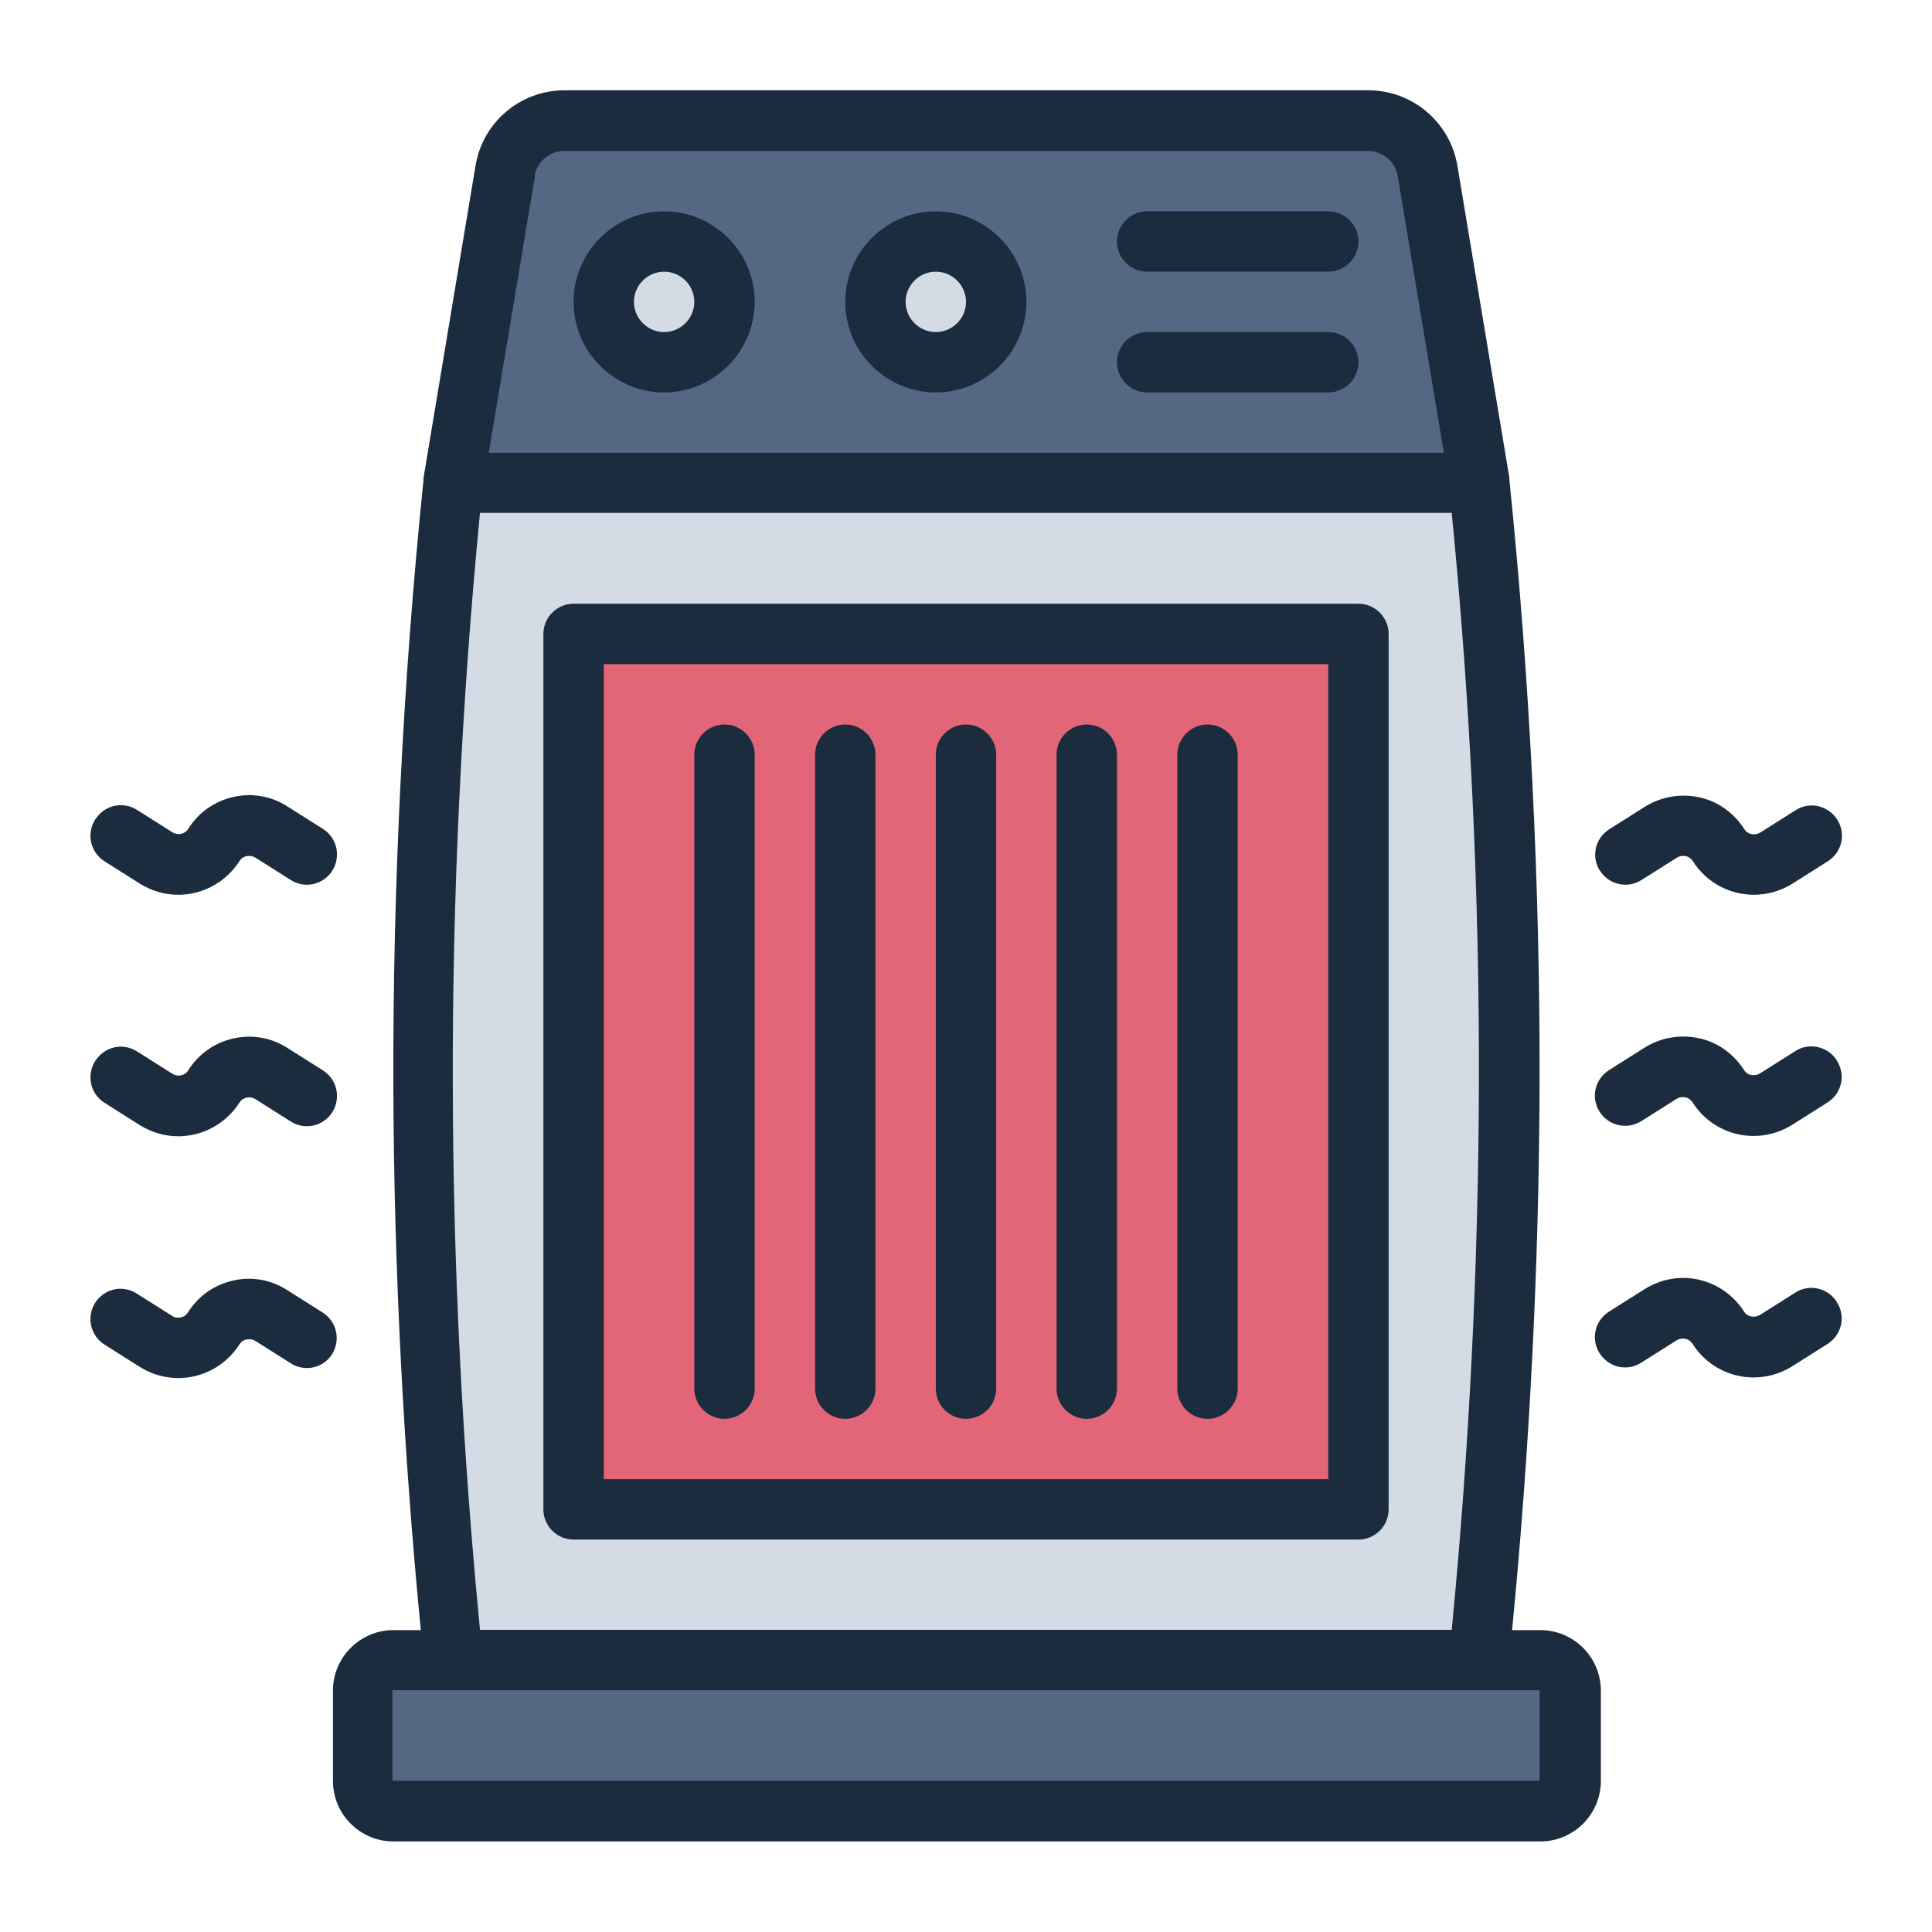 <?xml version="1.0" encoding="UTF-8"?><svg id="Filled_Line" xmlns="http://www.w3.org/2000/svg" viewBox="0 0 64 64"><defs><style>.cls-1{fill:#536882;}.cls-1,.cls-2,.cls-3,.cls-4{stroke-width:0px;}.cls-2{fill:#1a2c3d;}.cls-3{fill:#e26677;}.cls-4{fill:#d3dce5;}</style></defs><rect class="cls-1" x="12" y="55" width="40" height="5" rx="1" ry="1"/><path class="cls-4" d="m49,55H15c-.59-5.76-.98-12.12-1-19-.02-7.27.38-13.96,1-20h34c.62,6.04,1.02,12.73,1,20-.02,6.88-.41,13.24-1,19Z"/><path class="cls-1" d="m49,16H15l1.72-10.33c.16-.96,1-1.67,1.97-1.67h26.61c.98,0,1.81.71,1.97,1.67l1.72,10.33Z"/><circle class="cls-4" cx="22" cy="10" r="2"/><circle class="cls-4" cx="31" cy="10" r="2"/><rect class="cls-3" x="19" y="21" width="26" height="29"/><path class="cls-2" d="m45,20h-26c-.55,0-1,.45-1,1v29c0,.55.45,1,1,1h26c.55,0,1-.45,1-1v-29c0-.55-.45-1-1-1Zm-1,29h-24v-27h24v27Zm-21-3v-21c0-.55.45-1,1-1s1,.45,1,1v21c0,.55-.45,1-1,1s-1-.45-1-1Zm4,0v-21c0-.55.45-1,1-1s1,.45,1,1v21c0,.55-.45,1-1,1s-1-.45-1-1Zm4,0v-21c0-.55.45-1,1-1s1,.45,1,1v21c0,.55-.45,1-1,1s-1-.45-1-1Zm4,0v-21c0-.55.45-1,1-1s1,.45,1,1v21c0,.55-.45,1-1,1s-1-.45-1-1Zm4,0v-21c0-.55.45-1,1-1s1,.45,1,1v21c0,.55-.45,1-1,1s-1-.45-1-1Zm-27.99-1.15c-.3.47-.91.61-1.38.31l-1.17-.74c-.12-.07-.23-.06-.29-.05-.06.01-.17.05-.24.17-.46.71-1.23,1.11-2.02,1.11-.44,0-.88-.12-1.28-.37l-1.17-.74c-.47-.3-.6-.91-.31-1.38.3-.47.91-.61,1.38-.31l1.17.74c.12.08.23.06.29.05.06-.01.17-.05.24-.17.34-.54.87-.91,1.49-1.05.62-.14,1.26-.03,1.8.32l1.17.74c.47.3.6.91.31,1.38Zm-7.85-9.71c.3-.47.91-.61,1.38-.31l1.17.74c.12.07.23.07.29.05.06-.01.17-.05.24-.17.34-.54.87-.91,1.49-1.05.62-.14,1.26-.03,1.8.32l1.17.74c.47.3.6.91.31,1.38-.3.47-.91.61-1.38.31l-1.17-.74c-.12-.07-.23-.06-.29-.05-.06.01-.17.05-.24.17-.46.71-1.23,1.11-2.02,1.11-.44,0-.88-.12-1.28-.37l-1.17-.74c-.47-.3-.6-.91-.31-1.38Zm0-8c.3-.47.91-.61,1.38-.31l1.17.74c.12.07.23.07.29.05.06-.01.17-.05.24-.17.34-.54.87-.91,1.49-1.05.62-.14,1.26-.03,1.8.32l1.17.74c.47.3.6.91.31,1.38-.3.47-.91.61-1.38.31l-1.17-.74c-.12-.07-.23-.06-.29-.05-.06.01-.17.05-.24.17-.46.71-1.23,1.11-2.02,1.11-.44,0-.88-.12-1.28-.37l-1.17-.74c-.47-.3-.6-.91-.31-1.38Zm57.69,16c.3.47.16,1.08-.31,1.38l-1.17.74c-.4.25-.84.37-1.28.37-.79,0-1.56-.39-2.02-1.11-.08-.12-.18-.16-.24-.17-.06-.01-.17-.02-.29.05l-1.17.74c-.47.3-1.08.16-1.38-.31-.3-.47-.16-1.08.31-1.38l1.17-.74c.54-.34,1.18-.46,1.8-.32.62.14,1.15.51,1.5,1.05.07.12.18.16.24.17.06.01.17.02.29-.05l1.17-.74c.46-.3,1.08-.16,1.38.31Zm0-8c.3.47.16,1.08-.31,1.38l-1.17.74c-.4.25-.84.37-1.28.37-.79,0-1.56-.39-2.02-1.11-.08-.12-.18-.16-.24-.17-.06-.01-.17-.02-.29.05l-1.17.74c-.47.29-1.08.16-1.38-.31-.3-.47-.16-1.08.31-1.38l1.17-.74c.54-.34,1.18-.45,1.8-.32s1.15.51,1.5,1.05c.07.12.18.16.24.17.06.01.17.02.29-.05l1.17-.74c.46-.3,1.08-.16,1.38.31Zm-7.85-6.29c-.3-.47-.16-1.08.31-1.38l1.17-.74c.54-.34,1.18-.45,1.8-.32s1.15.51,1.5,1.05c.07.12.18.16.24.17.06.01.17.02.29-.05l1.17-.74c.46-.3,1.08-.16,1.38.31s.16,1.08-.31,1.38l-1.17.74c-.4.25-.84.37-1.28.37-.79,0-1.56-.39-2.02-1.11-.08-.12-.18-.16-.24-.17-.06-.01-.17-.02-.29.05l-1.17.74c-.47.3-1.08.16-1.38-.31ZM22,7c-1.65,0-3,1.35-3,3s1.35,3,3,3,3-1.35,3-3-1.35-3-3-3Zm0,4c-.55,0-1-.45-1-1s.45-1,1-1,1,.45,1,1-.45,1-1,1Zm9-4c-1.65,0-3,1.35-3,3s1.35,3,3,3,3-1.35,3-3-1.35-3-3-3Zm0,4c-.55,0-1-.45-1-1s.45-1,1-1,1,.45,1,1-.45,1-1,1Zm14-3c0,.55-.45,1-1,1h-6c-.55,0-1-.45-1-1s.45-1,1-1h6c.55,0,1,.45,1,1Zm0,4c0,.55-.45,1-1,1h-6c-.55,0-1-.45-1-1s.45-1,1-1h6c.55,0,1,.45,1,1Zm6,42h-.91c.58-5.97.89-12.02.91-18,.02-6.68-.32-13.45-1-20.11,0-.01,0-.05,0-.06l-1.72-10.33c-.24-1.45-1.49-2.51-2.96-2.51h-26.61c-1.47,0-2.72,1.05-2.96,2.51l-1.72,10.33s0,.05,0,.06c-.68,6.66-1.02,13.42-1,20.11.02,5.98.33,12.03.91,18h-.91c-1.1,0-2,.9-2,2v3c0,1.1.9,2,2,2h38c1.1,0,2-.9,2-2v-3c0-1.1-.9-2-2-2ZM17.71,5.83c.08-.48.5-.83.99-.83h26.61c.49,0,.91.35.99.83l1.53,9.17h-31.64l1.53-9.17Zm-2.71,30.16c-.02-6.31.29-12.7.9-19h32.19c.62,6.3.92,12.68.9,19-.02,5.98-.32,12.03-.9,18H15.9c-.58-5.97-.89-12.02-.9-18Zm-2,23v-3h38v3s-38,0-38,0Z"/></svg>